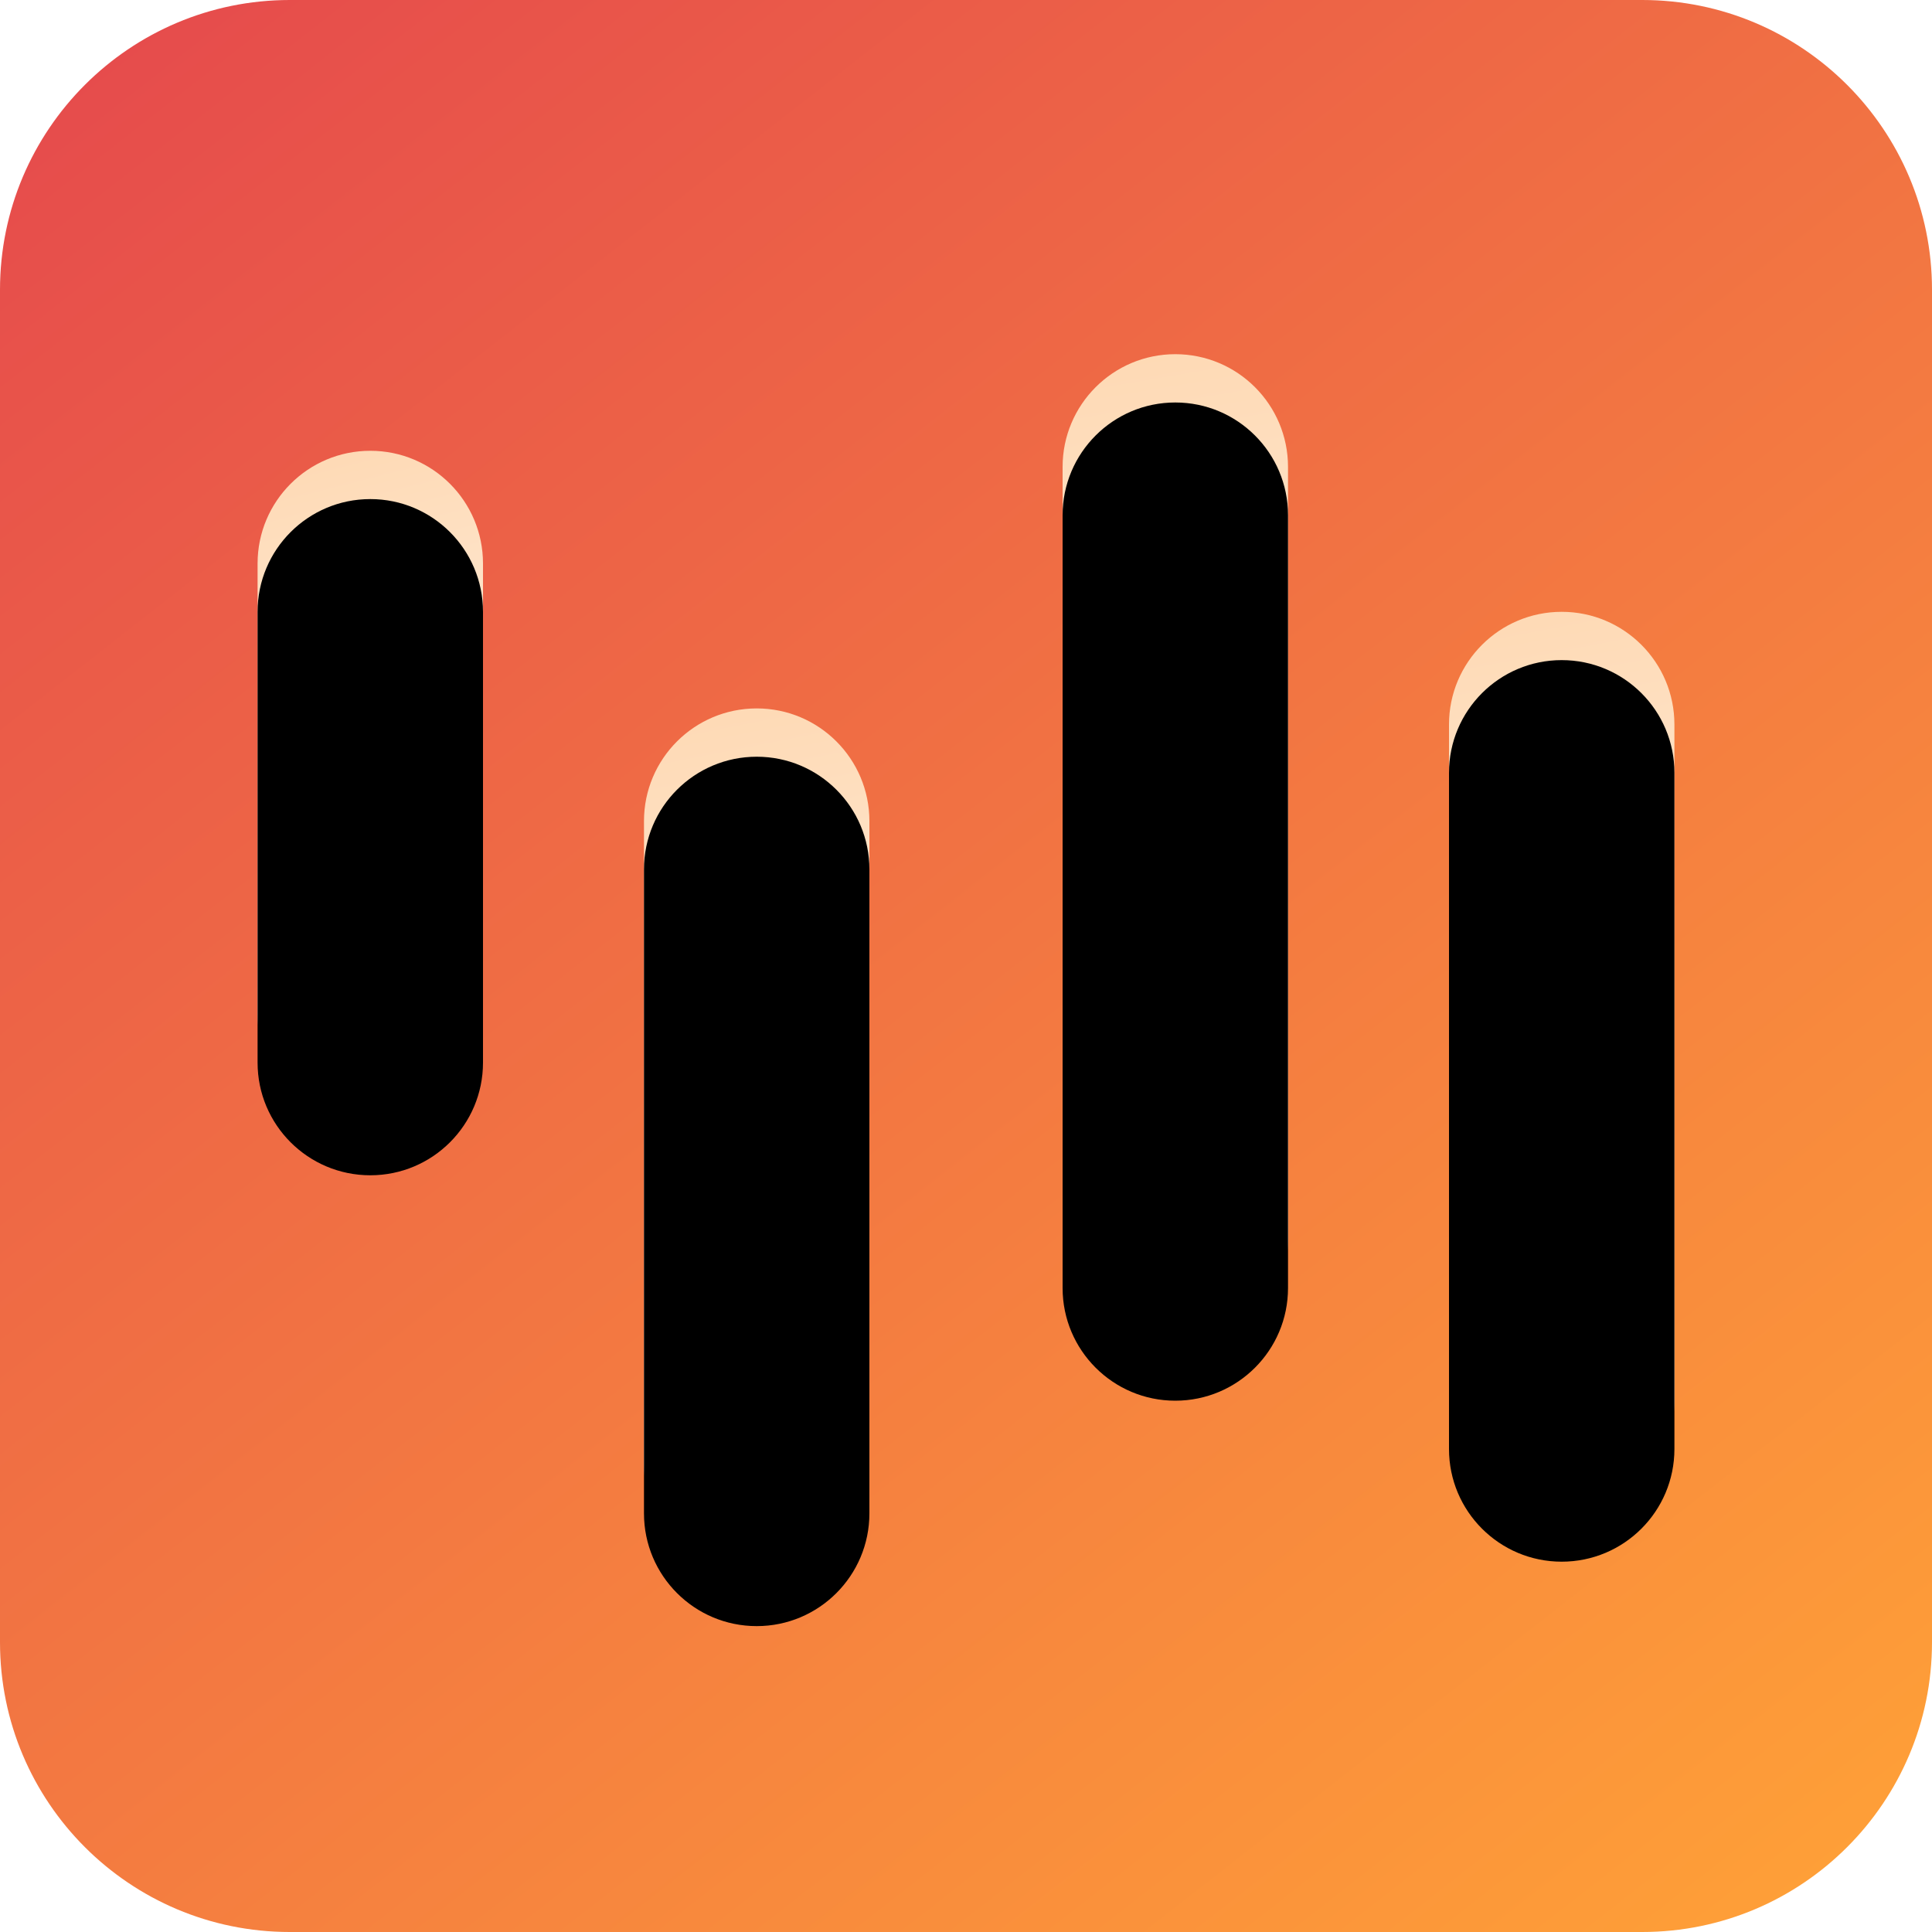 <?xml version="1.0" encoding="UTF-8"?>
<svg width="40px" height="40px" viewBox="0 0 40 40" version="1.1" xmlns="http://www.w3.org/2000/svg" xmlns:xlink="http://www.w3.org/1999/xlink">
    <!-- Generator: Sketch 64 (93537) - https://sketch.com -->
    <title>order-management</title>
    <desc>Created with Sketch.</desc>
    <defs>
        <linearGradient x1="10.114%" y1="0%" x2="91.758%" y2="104.359%" id="linearGradient-1">
            <stop stop-color="#E64C4C" offset="0%"></stop>
            <stop stop-color="#FFA237" offset="100%"></stop>
        </linearGradient>
        <path d="M6,0 L34,0 C37.314,-6.08718376e-16 40,2.686 40,6 L40,34 C40,37.314 37.314,40 34,40 L6,40 C2.686,40 4.05812251e-16,37.314 0,34 L0,6 C-4.05812251e-16,2.686 2.686,6.08718376e-16 6,0 Z" id="path-2"></path>
        <linearGradient x1="27.394%" y1="-168.459%" x2="50%" y2="100%" id="linearGradient-4">
            <stop stop-color="#FD9B39" offset="0%"></stop>
            <stop stop-color="#FFFFFF" offset="100%"></stop>
        </linearGradient>
        <path d="M7.667,9.333 C8.955,9.333 10,10.378 10,11.667 L10,21 C10,22.289 8.955,23.333 7.667,23.333 C6.378,23.333 5.333,22.289 5.333,21 L5.333,11.667 C5.333,10.378 6.378,9.333 7.667,9.333 Z" id="path-5"></path>
        <filter x="-42.9%" y="-14.3%" width="185.7%" height="128.6%" filterUnits="objectBoundingBox" id="filter-6">
            <feGaussianBlur stdDeviation="1.5" in="SourceAlpha" result="shadowBlurInner1"></feGaussianBlur>
            <feOffset dx="0" dy="1" in="shadowBlurInner1" result="shadowOffsetInner1"></feOffset>
            <feComposite in="shadowOffsetInner1" in2="SourceAlpha" operator="arithmetic" k2="-1" k3="1" result="shadowInnerInner1"></feComposite>
            <feColorMatrix values="0 0 0 0 0.988   0 0 0 0 0.6   0 0 0 0 0.224  0 0 0 1 0" type="matrix" in="shadowInnerInner1"></feColorMatrix>
        </filter>
        <linearGradient x1="36.325%" y1="-168.459%" x2="50%" y2="100%" id="linearGradient-7">
            <stop stop-color="#FD9B39" offset="0%"></stop>
            <stop stop-color="#FFFFFF" offset="100%"></stop>
        </linearGradient>
        <path d="M15.667,14.667 C16.955,14.667 18,15.711 18,17 L18,30.333 C18,31.622 16.955,32.667 15.667,32.667 C14.378,32.667 13.333,31.622 13.333,30.333 L13.333,17 C13.333,15.711 14.378,14.667 15.667,14.667 Z" id="path-8"></path>
        <filter x="-42.9%" y="-11.1%" width="185.7%" height="122.2%" filterUnits="objectBoundingBox" id="filter-9">
            <feGaussianBlur stdDeviation="1.5" in="SourceAlpha" result="shadowBlurInner1"></feGaussianBlur>
            <feOffset dx="0" dy="1" in="shadowBlurInner1" result="shadowOffsetInner1"></feOffset>
            <feComposite in="shadowOffsetInner1" in2="SourceAlpha" operator="arithmetic" k2="-1" k3="1" result="shadowInnerInner1"></feComposite>
            <feColorMatrix values="0 0 0 0 0.988   0 0 0 0 0.6   0 0 0 0 0.224  0 0 0 1 0" type="matrix" in="shadowInnerInner1"></feColorMatrix>
        </filter>
        <linearGradient x1="39.626%" y1="-168.459%" x2="50%" y2="100%" id="linearGradient-10">
            <stop stop-color="#FD9B39" offset="0%"></stop>
            <stop stop-color="#FFFFFF" offset="100%"></stop>
        </linearGradient>
        <path d="M24.333,7.333 C25.622,7.333 26.667,8.378 26.667,9.667 L26.667,25.667 C26.667,26.955 25.622,28 24.333,28 C23.045,28 22,26.955 22,25.667 L22,9.667 C22,8.378 23.045,7.333 24.333,7.333 Z" id="path-11"></path>
        <filter x="-42.9%" y="-9.7%" width="185.7%" height="119.4%" filterUnits="objectBoundingBox" id="filter-12">
            <feGaussianBlur stdDeviation="1.5" in="SourceAlpha" result="shadowBlurInner1"></feGaussianBlur>
            <feOffset dx="0" dy="1" in="shadowBlurInner1" result="shadowOffsetInner1"></feOffset>
            <feComposite in="shadowOffsetInner1" in2="SourceAlpha" operator="arithmetic" k2="-1" k3="1" result="shadowInnerInner1"></feComposite>
            <feColorMatrix values="0 0 0 0 0.988   0 0 0 0 0.6   0 0 0 0 0.224  0 0 0 1 0" type="matrix" in="shadowInnerInner1"></feColorMatrix>
        </filter>
        <linearGradient x1="37.284%" y1="-168.459%" x2="50%" y2="100%" id="linearGradient-13">
            <stop stop-color="#FD9B39" offset="0%"></stop>
            <stop stop-color="#FFFFFF" offset="100%"></stop>
        </linearGradient>
        <path d="M32.333,12.667 C33.622,12.667 34.667,13.711 34.667,15 L34.667,29 C34.667,30.289 33.622,31.333 32.333,31.333 C31.045,31.333 30,30.289 30,29 L30,15 C30,13.711 31.045,12.667 32.333,12.667 Z" id="path-14"></path>
        <filter x="-42.9%" y="-10.7%" width="185.7%" height="121.4%" filterUnits="objectBoundingBox" id="filter-15">
            <feGaussianBlur stdDeviation="1.5" in="SourceAlpha" result="shadowBlurInner1"></feGaussianBlur>
            <feOffset dx="0" dy="1" in="shadowBlurInner1" result="shadowOffsetInner1"></feOffset>
            <feComposite in="shadowOffsetInner1" in2="SourceAlpha" operator="arithmetic" k2="-1" k3="1" result="shadowInnerInner1"></feComposite>
            <feColorMatrix values="0 0 0 0 0.988   0 0 0 0 0.6   0 0 0 0 0.224  0 0 0 1 0" type="matrix" in="shadowInnerInner1"></feColorMatrix>
        </filter>
    </defs>
    <g id="01-Desktop" stroke="none" stroke-width="1" fill="none" fill-rule="evenodd">
        <g id="01-Desktop-/-01-HomePage-/-01_01_Home-1440" transform="translate(-552, -2190)">
            <g id="order-management" transform="translate(552, 2190)">
                <g id="Rectangle-+-Rectangle-Copy-12-+-Rectangle-Copy-13-+-Rectangle-Copy-14-Mask">
                    <mask id="mask-3" fill="white">
                        <use xlink:href="#path-2"></use>
                    </mask>
                    <use id="Mask-Copy" fill="url(#linearGradient-1)" xlink:href="#path-2"></use>
                    <g id="Rectangle">
                        <use fill="url(#linearGradient-4)" fill-rule="evenodd" xlink:href="#path-5"></use>
                        <use fill="black" fill-opacity="1" filter="url(#filter-6)" xlink:href="#path-5"></use>
                    </g>
                    <g id="Rectangle-Copy-12">
                        <use fill="url(#linearGradient-7)" fill-rule="evenodd" xlink:href="#path-8"></use>
                        <use fill="black" fill-opacity="1" filter="url(#filter-9)" xlink:href="#path-8"></use>
                    </g>
                    <g id="Rectangle-Copy-13">
                        <use fill="url(#linearGradient-10)" fill-rule="evenodd" xlink:href="#path-11"></use>
                        <use fill="black" fill-opacity="1" filter="url(#filter-12)" xlink:href="#path-11"></use>
                    </g>
                    <g id="Rectangle-Copy-14">
                        <use fill="url(#linearGradient-13)" fill-rule="evenodd" xlink:href="#path-14"></use>
                        <use fill="black" fill-opacity="1" filter="url(#filter-15)" xlink:href="#path-14"></use>
                    </g>
                </g>
            </g>
        </g>
    </g>
</svg>